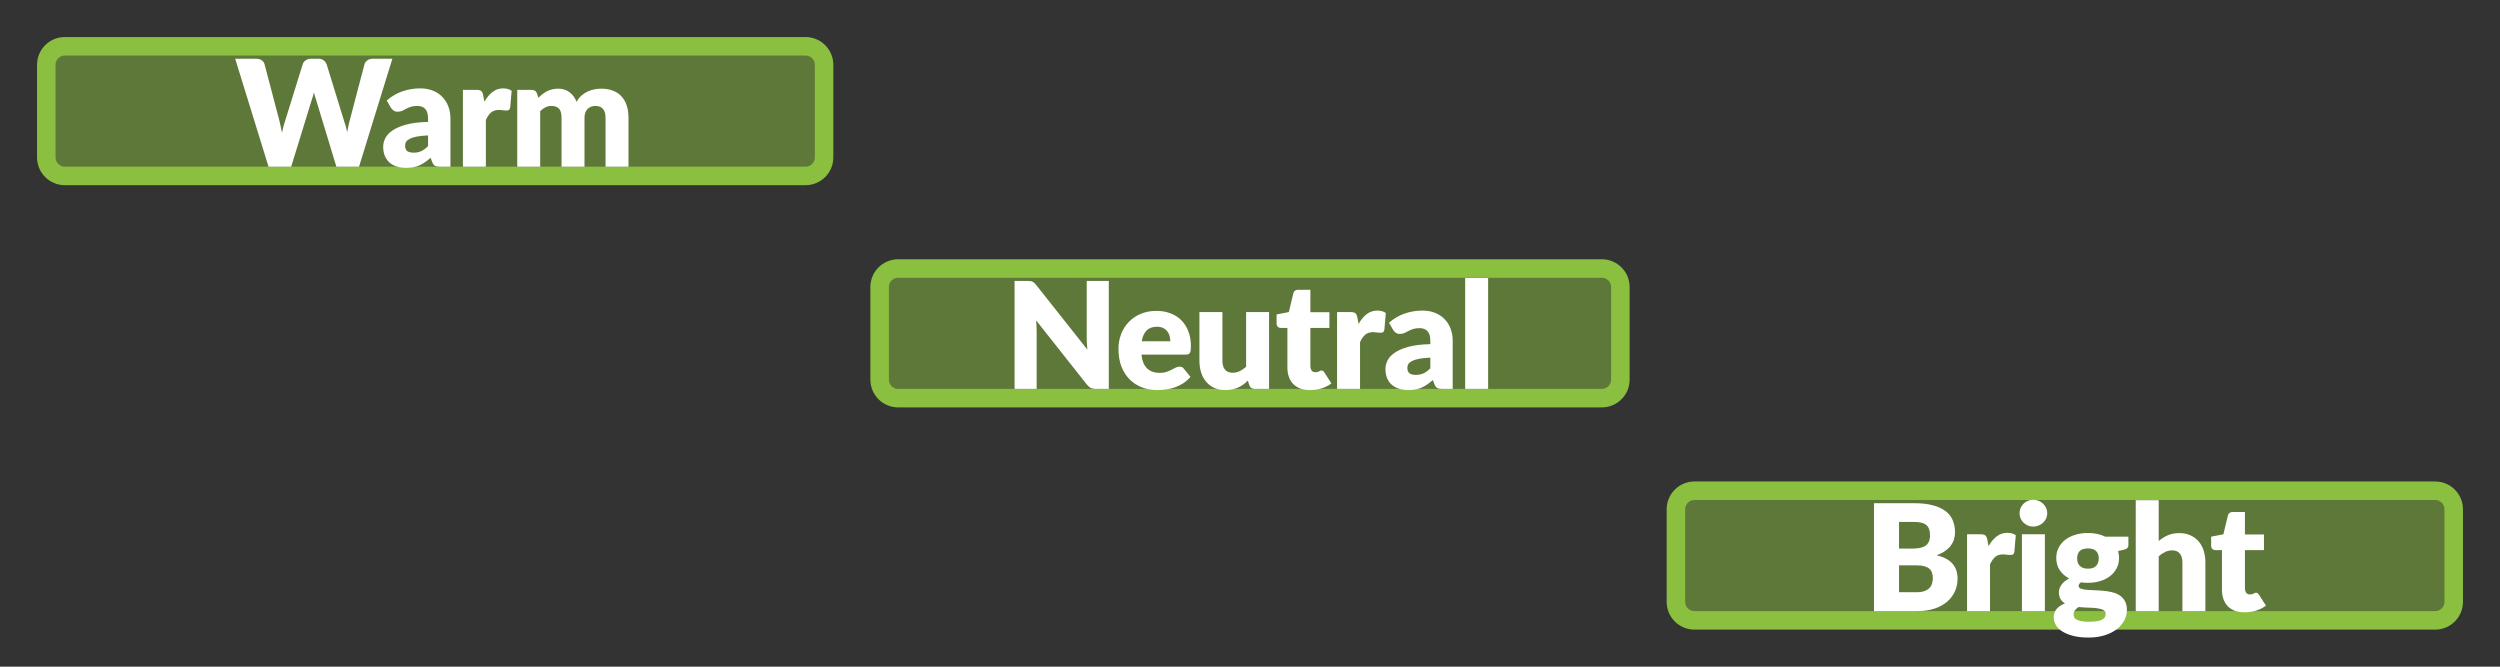 <?xml version="1.0" encoding="UTF-8" standalone="no"?>
<!DOCTYPE svg PUBLIC "-//W3C//DTD SVG 1.1//EN" "http://www.w3.org/Graphics/SVG/1.1/DTD/svg11.dtd">
<svg width="100%" height="100%" viewBox="0 0 135 36" version="1.1" xmlns="http://www.w3.org/2000/svg" xmlns:xlink="http://www.w3.org/1999/xlink" xml:space="preserve" xmlns:serif="http://www.serif.com/" style="fill-rule:evenodd;clip-rule:evenodd;">
    <rect x="0" y="0" width="135" height="36" fill="#333333" stroke="none"/>
    <path d="M44.5,3.5C44.5,2.948 44.052,2.5 43.5,2.5L3.5,2.5C2.948,2.5 2.5,2.948 2.5,3.5L2.5,8.5C2.5,9.052 2.948,9.5 3.5,9.5L43.5,9.5C44.052,9.5 44.5,9.052 44.5,8.5L44.5,3.5Z" style="fill:rgb(139,191,64);fill-opacity:0.5;"/>
    <path d="M44.5,3.5C44.5,2.948 44.052,2.5 43.5,2.5L3.5,2.5C2.948,2.5 2.5,2.948 2.5,3.5L2.5,8.5C2.5,9.052 2.948,9.5 3.5,9.5L43.5,9.5C44.052,9.5 44.5,9.052 44.5,8.5L44.5,3.5Z" style="fill:none;stroke:rgb(139,191,64);stroke-width:1px;"/>
    <path d="M21.188,3.172L19.388,9L18.164,9L17.068,5.388C17.047,5.332 17.027,5.271 17.008,5.204C16.989,5.135 16.971,5.063 16.952,4.988C16.933,5.063 16.915,5.135 16.896,5.204C16.877,5.271 16.857,5.332 16.836,5.388L15.724,9L14.5,9L12.7,3.172L13.836,3.172C13.953,3.172 14.051,3.199 14.128,3.252C14.208,3.305 14.26,3.376 14.284,3.464L15.084,6.504C15.108,6.6 15.132,6.705 15.156,6.82C15.18,6.932 15.204,7.049 15.228,7.172C15.276,6.921 15.335,6.699 15.404,6.504L16.348,3.464C16.372,3.389 16.423,3.323 16.5,3.264C16.58,3.203 16.676,3.172 16.788,3.172L17.188,3.172C17.305,3.172 17.4,3.2 17.472,3.256C17.544,3.309 17.599,3.379 17.636,3.464L18.572,6.504C18.641,6.691 18.7,6.903 18.748,7.14C18.769,7.02 18.791,6.908 18.812,6.804C18.836,6.697 18.86,6.597 18.884,6.504L19.684,3.464C19.705,3.387 19.756,3.319 19.836,3.26C19.916,3.201 20.012,3.172 20.124,3.172L21.188,3.172ZM23.116,7.312C22.868,7.323 22.664,7.344 22.504,7.376C22.344,7.408 22.217,7.448 22.124,7.496C22.031,7.544 21.965,7.599 21.928,7.66C21.893,7.721 21.876,7.788 21.876,7.86C21.876,8.001 21.915,8.101 21.992,8.16C22.069,8.216 22.183,8.244 22.332,8.244C22.492,8.244 22.632,8.216 22.752,8.16C22.872,8.104 22.993,8.013 23.116,7.888L23.116,7.312ZM20.884,5.428C21.135,5.207 21.412,5.043 21.716,4.936C22.023,4.827 22.351,4.772 22.7,4.772C22.951,4.772 23.176,4.813 23.376,4.896C23.579,4.976 23.749,5.089 23.888,5.236C24.029,5.38 24.137,5.552 24.212,5.752C24.287,5.952 24.324,6.171 24.324,6.408L24.324,9L23.756,9C23.639,9 23.549,8.984 23.488,8.952C23.429,8.92 23.38,8.853 23.34,8.752L23.252,8.524C23.148,8.612 23.048,8.689 22.952,8.756C22.856,8.823 22.756,8.88 22.652,8.928C22.551,8.973 22.441,9.007 22.324,9.028C22.209,9.052 22.081,9.064 21.94,9.064C21.751,9.064 21.579,9.04 21.424,8.992C21.269,8.941 21.137,8.868 21.028,8.772C20.921,8.676 20.839,8.557 20.78,8.416C20.721,8.272 20.692,8.107 20.692,7.92C20.692,7.771 20.729,7.62 20.804,7.468C20.879,7.313 21.008,7.173 21.192,7.048C21.376,6.92 21.624,6.813 21.936,6.728C22.248,6.643 22.641,6.595 23.116,6.584L23.116,6.408C23.116,6.165 23.065,5.991 22.964,5.884C22.865,5.775 22.724,5.72 22.54,5.72C22.393,5.72 22.273,5.736 22.18,5.768C22.087,5.8 22.003,5.836 21.928,5.876C21.856,5.916 21.785,5.952 21.716,5.984C21.647,6.016 21.564,6.032 21.468,6.032C21.383,6.032 21.311,6.011 21.252,5.968C21.193,5.925 21.145,5.875 21.108,5.816L20.884,5.428ZM26.157,5.492C26.285,5.268 26.431,5.092 26.597,4.964C26.765,4.836 26.957,4.772 27.173,4.772C27.359,4.772 27.511,4.816 27.629,4.904L27.549,5.816C27.535,5.875 27.513,5.915 27.481,5.936C27.451,5.957 27.41,5.968 27.357,5.968C27.335,5.968 27.307,5.967 27.273,5.964C27.238,5.961 27.202,5.959 27.165,5.956C27.127,5.951 27.089,5.947 27.049,5.944C27.011,5.939 26.977,5.936 26.945,5.936C26.763,5.936 26.618,5.984 26.509,6.08C26.402,6.176 26.311,6.309 26.237,6.48L26.237,9L24.997,9L24.997,4.852L25.733,4.852C25.794,4.852 25.845,4.857 25.885,4.868C25.927,4.879 25.962,4.896 25.989,4.92C26.018,4.941 26.039,4.971 26.053,5.008C26.069,5.045 26.082,5.091 26.093,5.144L26.157,5.492ZM27.931,9L27.931,4.852L28.699,4.852C28.854,4.852 28.955,4.921 29.003,5.06L29.071,5.284C29.141,5.212 29.213,5.147 29.287,5.088C29.362,5.027 29.442,4.975 29.527,4.932C29.615,4.887 29.709,4.852 29.807,4.828C29.909,4.801 30.019,4.788 30.139,4.788C30.39,4.788 30.597,4.853 30.759,4.984C30.925,5.112 31.05,5.284 31.135,5.5C31.205,5.372 31.289,5.263 31.387,5.172C31.489,5.081 31.597,5.008 31.711,4.952C31.829,4.896 31.951,4.855 32.079,4.828C32.21,4.801 32.339,4.788 32.467,4.788C32.705,4.788 32.915,4.824 33.099,4.896C33.283,4.965 33.437,5.068 33.559,5.204C33.685,5.337 33.779,5.503 33.843,5.7C33.907,5.895 33.939,6.116 33.939,6.364L33.939,9L32.699,9L32.699,6.364C32.699,5.935 32.515,5.72 32.147,5.72C31.979,5.72 31.839,5.776 31.727,5.888C31.618,5.997 31.563,6.156 31.563,6.364L31.563,9L30.323,9L30.323,6.364C30.323,6.127 30.277,5.96 30.183,5.864C30.09,5.768 29.953,5.72 29.771,5.72C29.659,5.72 29.553,5.745 29.451,5.796C29.353,5.847 29.259,5.915 29.171,6L29.171,9L27.931,9Z" style="fill:white;fill-rule:nonzero;"/>
    <path d="M87.5,15.5C87.5,14.948 87.052,14.5 86.5,14.5L48.5,14.5C47.948,14.5 47.5,14.948 47.5,15.5L47.5,20.5C47.5,21.052 47.948,21.5 48.5,21.5L86.5,21.5C87.052,21.5 87.5,21.052 87.5,20.5L87.5,15.5Z" style="fill:rgb(139,191,64);fill-opacity:0.5;"/>
    <path d="M87.5,15.5C87.5,14.948 87.052,14.5 86.5,14.5L48.5,14.5C47.948,14.5 47.5,14.948 47.5,15.5L47.5,20.5C47.5,21.052 47.948,21.5 48.5,21.5L86.5,21.5C87.052,21.5 87.5,21.052 87.5,20.5L87.5,15.5Z" style="fill:none;stroke:rgb(139,191,64);stroke-width:1px;"/>
    <path d="M59.875,15.172L59.875,21L59.171,21C59.067,21 58.979,20.984 58.907,20.952C58.838,20.917 58.769,20.859 58.699,20.776L55.951,17.3C55.962,17.404 55.969,17.505 55.971,17.604C55.977,17.7 55.979,17.791 55.979,17.876L55.979,21L54.787,21L54.787,15.172L55.499,15.172C55.558,15.172 55.607,15.175 55.647,15.18C55.687,15.185 55.723,15.196 55.755,15.212C55.787,15.225 55.818,15.245 55.847,15.272C55.877,15.299 55.91,15.335 55.947,15.38L58.719,18.88C58.706,18.768 58.697,18.66 58.691,18.556C58.686,18.449 58.683,18.349 58.683,18.256L58.683,15.172L59.875,15.172ZM63.197,18.428C63.197,18.329 63.184,18.233 63.157,18.14C63.133,18.047 63.092,17.964 63.033,17.892C62.977,17.817 62.902,17.757 62.809,17.712C62.716,17.667 62.602,17.644 62.469,17.644C62.234,17.644 62.05,17.712 61.917,17.848C61.784,17.981 61.696,18.175 61.653,18.428L63.197,18.428ZM61.637,19.148C61.677,19.495 61.782,19.747 61.953,19.904C62.124,20.059 62.344,20.136 62.613,20.136C62.757,20.136 62.881,20.119 62.985,20.084C63.089,20.049 63.181,20.011 63.261,19.968C63.344,19.925 63.418,19.887 63.485,19.852C63.554,19.817 63.626,19.8 63.701,19.8C63.8,19.8 63.874,19.836 63.925,19.908L64.285,20.352C64.157,20.499 64.018,20.619 63.869,20.712C63.722,20.803 63.57,20.875 63.413,20.928C63.258,20.979 63.102,21.013 62.945,21.032C62.79,21.053 62.642,21.064 62.501,21.064C62.21,21.064 61.937,21.017 61.681,20.924C61.428,20.828 61.205,20.687 61.013,20.5C60.824,20.313 60.673,20.081 60.561,19.804C60.452,19.527 60.397,19.204 60.397,18.836C60.397,18.559 60.444,18.296 60.537,18.048C60.633,17.8 60.769,17.583 60.945,17.396C61.124,17.209 61.338,17.061 61.589,16.952C61.842,16.843 62.128,16.788 62.445,16.788C62.72,16.788 62.97,16.831 63.197,16.916C63.426,17.001 63.622,17.125 63.785,17.288C63.95,17.451 64.078,17.651 64.169,17.888C64.262,18.123 64.309,18.389 64.309,18.688C64.309,18.781 64.305,18.857 64.297,18.916C64.289,18.975 64.274,19.021 64.253,19.056C64.232,19.091 64.202,19.115 64.165,19.128C64.13,19.141 64.085,19.148 64.029,19.148L61.637,19.148ZM68.53,16.852L68.53,21L67.762,21C67.607,21 67.506,20.931 67.458,20.792L67.385,20.552C67.306,20.629 67.223,20.7 67.138,20.764C67.052,20.825 66.96,20.879 66.862,20.924C66.766,20.967 66.66,21 66.546,21.024C66.434,21.051 66.311,21.064 66.178,21.064C65.951,21.064 65.75,21.025 65.574,20.948C65.4,20.868 65.254,20.757 65.134,20.616C65.013,20.475 64.923,20.308 64.862,20.116C64.8,19.924 64.769,19.713 64.769,19.484L64.769,16.852L66.01,16.852L66.01,19.484C66.01,19.689 66.056,19.848 66.15,19.96C66.243,20.072 66.38,20.128 66.562,20.128C66.698,20.128 66.824,20.1 66.942,20.044C67.062,19.985 67.178,19.907 67.29,19.808L67.29,16.852L68.53,16.852ZM70.736,21.064C70.539,21.064 70.364,21.036 70.212,20.98C70.063,20.921 69.936,20.84 69.832,20.736C69.731,20.629 69.653,20.501 69.6,20.352C69.547,20.203 69.52,20.036 69.52,19.852L69.52,17.708L69.168,17.708C69.104,17.708 69.049,17.688 69.004,17.648C68.959,17.605 68.936,17.544 68.936,17.464L68.936,16.98L69.596,16.852L69.84,15.84C69.872,15.712 69.963,15.648 70.112,15.648L70.76,15.648L70.76,16.86L71.788,16.86L71.788,17.708L70.76,17.708L70.76,19.768C70.76,19.864 70.783,19.944 70.828,20.008C70.876,20.069 70.944,20.1 71.032,20.1C71.077,20.1 71.115,20.096 71.144,20.088C71.176,20.077 71.203,20.067 71.224,20.056C71.248,20.043 71.269,20.032 71.288,20.024C71.309,20.013 71.333,20.008 71.36,20.008C71.397,20.008 71.427,20.017 71.448,20.036C71.472,20.052 71.496,20.079 71.52,20.116L71.896,20.704C71.736,20.824 71.556,20.915 71.356,20.976C71.156,21.035 70.949,21.064 70.736,21.064ZM73.362,17.492C73.49,17.268 73.637,17.092 73.802,16.964C73.97,16.836 74.162,16.772 74.378,16.772C74.565,16.772 74.717,16.816 74.834,16.904L74.754,17.816C74.741,17.875 74.718,17.915 74.686,17.936C74.657,17.957 74.616,17.968 74.562,17.968C74.541,17.968 74.513,17.967 74.478,17.964C74.444,17.961 74.408,17.959 74.37,17.956C74.333,17.951 74.294,17.947 74.254,17.944C74.217,17.939 74.182,17.936 74.15,17.936C73.969,17.936 73.824,17.984 73.714,18.08C73.608,18.176 73.517,18.309 73.442,18.48L73.442,21L72.202,21L72.202,16.852L72.938,16.852C73,16.852 73.05,16.857 73.09,16.868C73.133,16.879 73.168,16.896 73.194,16.92C73.224,16.941 73.245,16.971 73.258,17.008C73.274,17.045 73.288,17.091 73.298,17.144L73.362,17.492ZM77.238,19.312C76.99,19.323 76.786,19.344 76.626,19.376C76.466,19.408 76.339,19.448 76.246,19.496C76.153,19.544 76.087,19.599 76.05,19.66C76.015,19.721 75.998,19.788 75.998,19.86C75.998,20.001 76.037,20.101 76.114,20.16C76.191,20.216 76.305,20.244 76.454,20.244C76.614,20.244 76.754,20.216 76.874,20.16C76.994,20.104 77.115,20.013 77.238,19.888L77.238,19.312ZM75.006,17.428C75.257,17.207 75.534,17.043 75.838,16.936C76.145,16.827 76.473,16.772 76.822,16.772C77.073,16.772 77.298,16.813 77.498,16.896C77.701,16.976 77.871,17.089 78.01,17.236C78.151,17.38 78.259,17.552 78.334,17.752C78.409,17.952 78.446,18.171 78.446,18.408L78.446,21L77.878,21C77.761,21 77.671,20.984 77.61,20.952C77.551,20.92 77.502,20.853 77.462,20.752L77.374,20.524C77.27,20.612 77.17,20.689 77.074,20.756C76.978,20.823 76.878,20.88 76.774,20.928C76.673,20.973 76.563,21.007 76.446,21.028C76.331,21.052 76.203,21.064 76.062,21.064C75.873,21.064 75.701,21.04 75.546,20.992C75.391,20.941 75.259,20.868 75.15,20.772C75.043,20.676 74.961,20.557 74.902,20.416C74.843,20.272 74.814,20.107 74.814,19.92C74.814,19.771 74.851,19.62 74.926,19.468C75.001,19.313 75.13,19.173 75.314,19.048C75.498,18.92 75.746,18.813 76.058,18.728C76.37,18.643 76.763,18.595 77.238,18.584L77.238,18.408C77.238,18.165 77.187,17.991 77.086,17.884C76.987,17.775 76.846,17.72 76.662,17.72C76.515,17.72 76.395,17.736 76.302,17.768C76.209,17.8 76.125,17.836 76.05,17.876C75.978,17.916 75.907,17.952 75.838,17.984C75.769,18.016 75.686,18.032 75.59,18.032C75.505,18.032 75.433,18.011 75.374,17.968C75.315,17.925 75.267,17.875 75.23,17.816L75.006,17.428ZM80.359,15.012L80.359,21L79.119,21L79.119,15.012L80.359,15.012Z" style="fill:white;fill-rule:nonzero;"/>
    <path d="M132.5,27.5C132.5,26.948 132.052,26.5 131.5,26.5L91.5,26.5C90.948,26.5 90.5,26.948 90.5,27.5L90.5,32.5C90.5,33.052 90.948,33.5 91.5,33.5L131.5,33.5C132.052,33.5 132.5,33.052 132.5,32.5L132.5,27.5Z" style="fill:rgb(139,191,64);fill-opacity:0.5;"/>
    <path d="M132.5,27.5C132.5,26.948 132.052,26.5 131.5,26.5L91.5,26.5C90.948,26.5 90.5,26.948 90.5,27.5L90.5,32.5C90.5,33.052 90.948,33.5 91.5,33.5L131.5,33.5C132.052,33.5 132.5,33.052 132.5,32.5L132.5,27.5Z" style="fill:none;stroke:rgb(139,191,64);stroke-width:1px;"/>
    <path d="M103.5,31.98C103.679,31.98 103.824,31.957 103.936,31.912C104.051,31.867 104.14,31.808 104.204,31.736C104.268,31.664 104.312,31.583 104.336,31.492C104.36,31.401 104.372,31.309 104.372,31.216C104.372,31.109 104.357,31.013 104.328,30.928C104.301,30.843 104.253,30.771 104.184,30.712C104.117,30.653 104.028,30.608 103.916,30.576C103.804,30.544 103.663,30.528 103.492,30.528L102.548,30.528L102.548,31.98L103.5,31.98ZM102.548,28.184L102.548,29.624L103.252,29.624C103.401,29.624 103.536,29.613 103.656,29.592C103.776,29.571 103.877,29.533 103.96,29.48C104.045,29.427 104.109,29.353 104.152,29.26C104.197,29.167 104.22,29.049 104.22,28.908C104.22,28.769 104.203,28.655 104.168,28.564C104.133,28.471 104.08,28.396 104.008,28.34C103.936,28.284 103.844,28.244 103.732,28.22C103.623,28.196 103.492,28.184 103.34,28.184L102.548,28.184ZM103.34,27.172C103.743,27.172 104.085,27.209 104.368,27.284C104.651,27.359 104.881,27.464 105.06,27.6C105.239,27.736 105.368,27.901 105.448,28.096C105.531,28.291 105.572,28.508 105.572,28.748C105.572,28.879 105.553,29.005 105.516,29.128C105.479,29.248 105.42,29.361 105.34,29.468C105.26,29.572 105.157,29.668 105.032,29.756C104.907,29.844 104.756,29.92 104.58,29.984C104.964,30.077 105.248,30.228 105.432,30.436C105.616,30.644 105.708,30.913 105.708,31.244C105.708,31.492 105.66,31.723 105.564,31.936C105.468,32.149 105.327,32.336 105.14,32.496C104.956,32.653 104.728,32.777 104.456,32.868C104.184,32.956 103.873,33 103.524,33L101.196,33L101.196,27.172L103.34,27.172ZM107.381,29.492C107.509,29.268 107.656,29.092 107.821,28.964C107.989,28.836 108.181,28.772 108.397,28.772C108.584,28.772 108.736,28.816 108.853,28.904L108.773,29.816C108.76,29.875 108.737,29.915 108.705,29.936C108.676,29.957 108.634,29.968 108.581,29.968C108.56,29.968 108.532,29.967 108.497,29.964C108.462,29.961 108.426,29.959 108.389,29.956C108.352,29.951 108.313,29.947 108.273,29.944C108.236,29.939 108.201,29.936 108.169,29.936C107.988,29.936 107.842,29.984 107.733,30.08C107.626,30.176 107.536,30.309 107.461,30.48L107.461,33L106.221,33L106.221,28.852L106.957,28.852C107.018,28.852 107.069,28.857 107.109,28.868C107.152,28.879 107.186,28.896 107.213,28.92C107.242,28.941 107.264,28.971 107.277,29.008C107.293,29.045 107.306,29.091 107.317,29.144L107.381,29.492ZM110.424,28.852L110.424,33L109.184,33L109.184,28.852L110.424,28.852ZM110.552,27.716C110.552,27.815 110.532,27.908 110.492,27.996C110.452,28.081 110.397,28.157 110.328,28.224C110.258,28.288 110.177,28.34 110.084,28.38C109.993,28.417 109.896,28.436 109.792,28.436C109.69,28.436 109.596,28.417 109.508,28.38C109.42,28.34 109.341,28.288 109.272,28.224C109.205,28.157 109.152,28.081 109.112,27.996C109.074,27.908 109.056,27.815 109.056,27.716C109.056,27.615 109.074,27.52 109.112,27.432C109.152,27.344 109.205,27.267 109.272,27.2C109.341,27.133 109.42,27.081 109.508,27.044C109.596,27.007 109.69,26.988 109.792,26.988C109.896,26.988 109.993,27.007 110.084,27.044C110.177,27.081 110.258,27.133 110.328,27.2C110.397,27.267 110.452,27.344 110.492,27.432C110.532,27.52 110.552,27.615 110.552,27.716ZM112.749,30.708C112.954,30.708 113.102,30.657 113.193,30.556C113.286,30.452 113.333,30.319 113.333,30.156C113.333,29.988 113.286,29.856 113.193,29.76C113.102,29.664 112.954,29.616 112.749,29.616C112.543,29.616 112.394,29.664 112.301,29.76C112.21,29.856 112.165,29.988 112.165,30.156C112.165,30.236 112.175,30.309 112.197,30.376C112.221,30.443 112.257,30.501 112.305,30.552C112.353,30.6 112.413,30.639 112.485,30.668C112.559,30.695 112.647,30.708 112.749,30.708ZM113.709,33.152C113.709,33.053 113.665,32.983 113.577,32.94C113.489,32.895 113.374,32.863 113.233,32.844C113.091,32.825 112.933,32.815 112.757,32.812C112.583,32.807 112.41,32.796 112.237,32.78C112.159,32.833 112.095,32.893 112.045,32.96C111.997,33.024 111.973,33.097 111.973,33.18C111.973,33.239 111.985,33.292 112.009,33.34C112.035,33.388 112.081,33.429 112.145,33.464C112.209,33.499 112.294,33.525 112.401,33.544C112.51,33.565 112.647,33.576 112.813,33.576C112.991,33.576 113.138,33.565 113.253,33.544C113.367,33.523 113.458,33.493 113.525,33.456C113.594,33.419 113.642,33.373 113.669,33.32C113.695,33.269 113.709,33.213 113.709,33.152ZM114.933,28.98L114.933,29.432C114.933,29.501 114.913,29.556 114.873,29.596C114.835,29.636 114.77,29.667 114.677,29.688L114.377,29.756C114.393,29.815 114.405,29.875 114.413,29.936C114.423,29.997 114.429,30.061 114.429,30.128C114.429,30.336 114.385,30.523 114.297,30.688C114.211,30.853 114.093,30.995 113.941,31.112C113.791,31.227 113.614,31.316 113.409,31.38C113.203,31.441 112.983,31.472 112.749,31.472C112.685,31.472 112.622,31.471 112.561,31.468C112.499,31.463 112.439,31.455 112.381,31.444C112.29,31.5 112.245,31.563 112.245,31.632C112.245,31.701 112.282,31.752 112.357,31.784C112.431,31.813 112.53,31.835 112.653,31.848C112.775,31.859 112.914,31.867 113.069,31.872C113.226,31.875 113.386,31.884 113.549,31.9C113.711,31.913 113.87,31.937 114.025,31.972C114.182,32.007 114.322,32.063 114.445,32.14C114.567,32.217 114.666,32.321 114.741,32.452C114.815,32.58 114.853,32.744 114.853,32.944C114.853,33.131 114.807,33.313 114.717,33.492C114.626,33.671 114.493,33.829 114.317,33.968C114.141,34.107 113.925,34.217 113.669,34.3C113.413,34.385 113.119,34.428 112.789,34.428C112.463,34.428 112.182,34.397 111.945,34.336C111.71,34.275 111.514,34.193 111.357,34.092C111.202,33.993 111.087,33.879 111.013,33.748C110.938,33.617 110.901,33.481 110.901,33.34C110.901,33.156 110.954,33.003 111.061,32.88C111.167,32.757 111.317,32.659 111.509,32.584C111.407,32.523 111.327,32.444 111.269,32.348C111.21,32.252 111.181,32.128 111.181,31.976C111.181,31.915 111.191,31.851 111.213,31.784C111.234,31.715 111.267,31.648 111.313,31.584C111.361,31.517 111.419,31.455 111.489,31.396C111.558,31.337 111.641,31.285 111.737,31.24C111.521,31.125 111.35,30.975 111.225,30.788C111.099,30.599 111.037,30.379 111.037,30.128C111.037,29.92 111.081,29.733 111.169,29.568C111.257,29.4 111.377,29.259 111.529,29.144C111.683,29.027 111.865,28.937 112.073,28.876C112.281,28.812 112.506,28.78 112.749,28.78C113.101,28.78 113.413,28.847 113.685,28.98L114.933,28.98ZM116.57,29.216C116.719,29.088 116.881,28.985 117.054,28.908C117.23,28.828 117.439,28.788 117.682,28.788C117.909,28.788 118.109,28.828 118.282,28.908C118.458,28.985 118.606,29.095 118.726,29.236C118.846,29.375 118.937,29.541 118.998,29.736C119.059,29.928 119.09,30.137 119.09,30.364L119.09,33L117.85,33L117.85,30.364C117.85,30.161 117.803,30.004 117.71,29.892C117.617,29.777 117.479,29.72 117.298,29.72C117.162,29.72 117.034,29.749 116.914,29.808C116.797,29.864 116.682,29.941 116.57,30.04L116.57,33L115.33,33L115.33,27.012L116.57,27.012L116.57,29.216ZM121.202,33.064C121.004,33.064 120.83,33.036 120.678,32.98C120.528,32.921 120.402,32.84 120.298,32.736C120.196,32.629 120.119,32.501 120.066,32.352C120.012,32.203 119.986,32.036 119.986,31.852L119.986,29.708L119.634,29.708C119.57,29.708 119.515,29.688 119.47,29.648C119.424,29.605 119.402,29.544 119.402,29.464L119.402,28.98L120.062,28.852L120.306,27.84C120.338,27.712 120.428,27.648 120.578,27.648L121.226,27.648L121.226,28.86L122.254,28.86L122.254,29.708L121.226,29.708L121.226,31.768C121.226,31.864 121.248,31.944 121.294,32.008C121.342,32.069 121.41,32.1 121.498,32.1C121.543,32.1 121.58,32.096 121.61,32.088C121.642,32.077 121.668,32.067 121.69,32.056C121.714,32.043 121.735,32.032 121.754,32.024C121.775,32.013 121.799,32.008 121.826,32.008C121.863,32.008 121.892,32.017 121.914,32.036C121.938,32.052 121.962,32.079 121.986,32.116L122.362,32.704C122.202,32.824 122.022,32.915 121.822,32.976C121.622,33.035 121.415,33.064 121.202,33.064Z" style="fill:white;fill-rule:nonzero;"/>
</svg>
